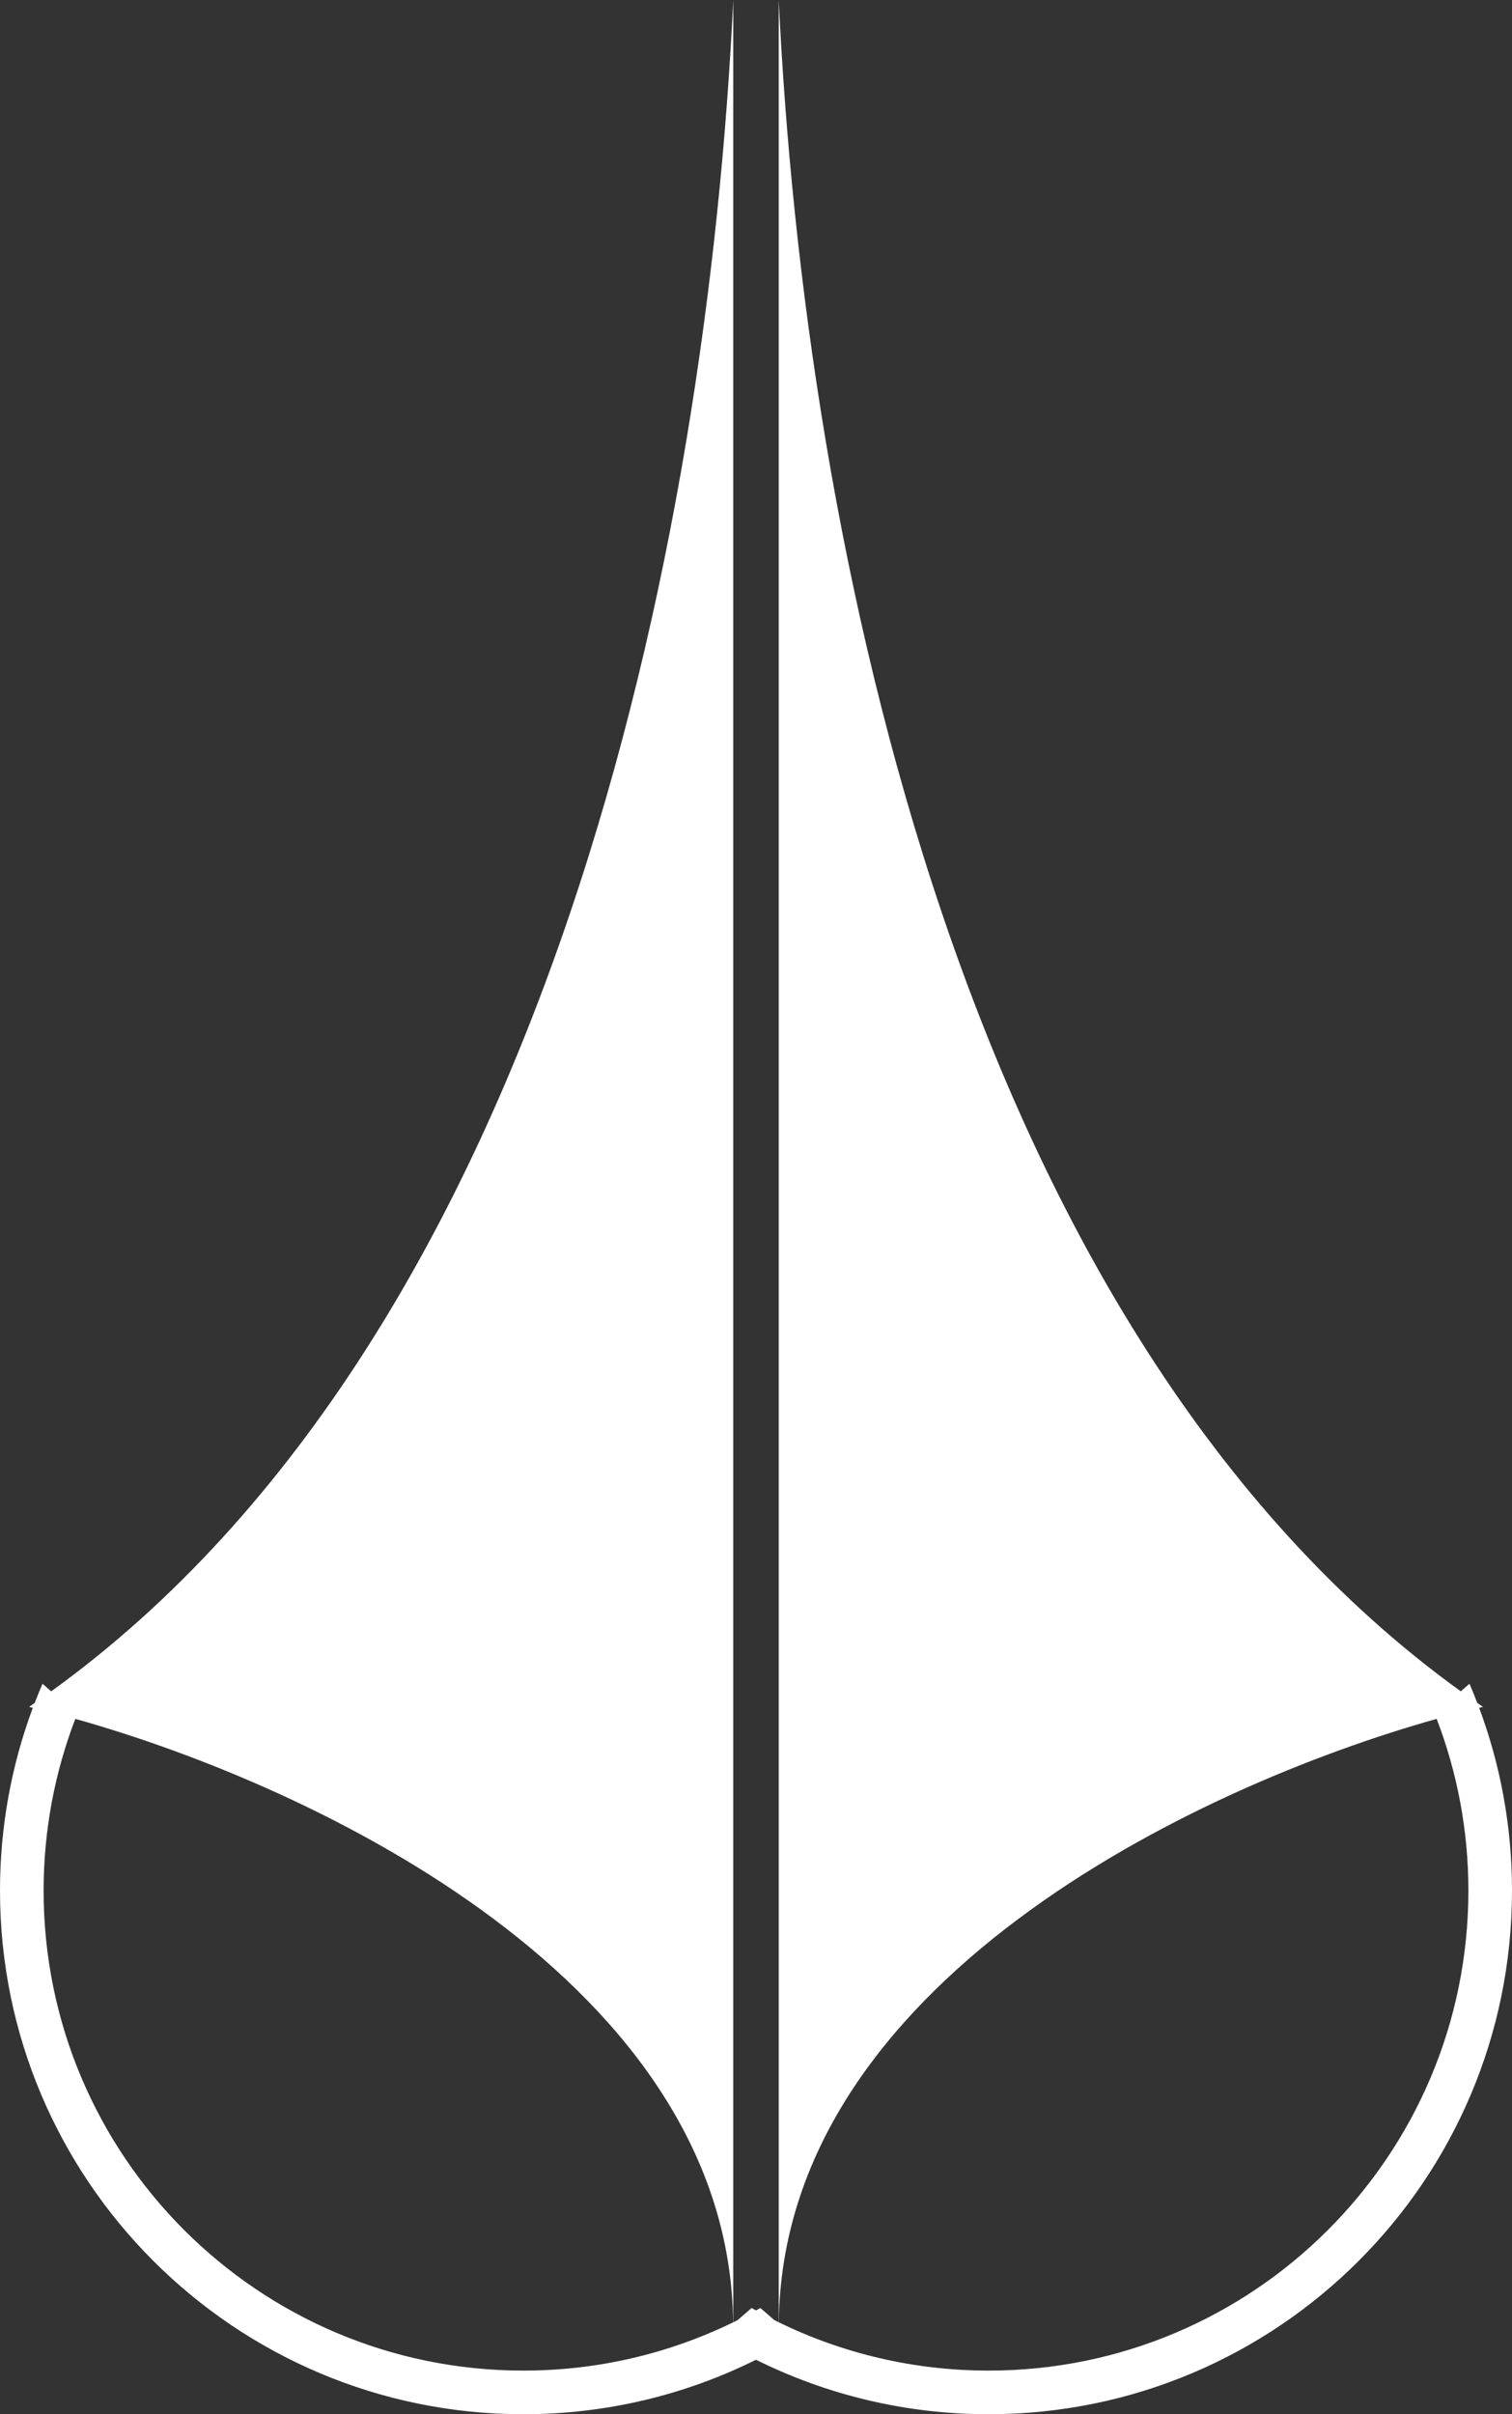<svg width="52" height="83" viewBox="0 0 52 83" fill="none" xmlns="http://www.w3.org/2000/svg">
<rect x="0" y="0" width="52" height="83" fill="#333333" stroke="none"/>
<path d="M26.782 0C27.669 18.673 33.08 45.762 50.238 58.147L50.538 57.887C50.632 58.104 50.72 58.324 50.805 58.545C50.87 58.59 50.934 58.638 51 58.683C50.957 58.693 50.914 58.703 50.87 58.714C51.6 60.671 52 62.789 52 65C52 74.941 43.941 83 34 83C31.126 83 28.41 82.325 26 81.127C23.59 82.325 20.874 83 18 83C8.059 83 0 74.941 0 65C0 62.789 0.399 60.671 1.129 58.714C1.086 58.703 1.043 58.693 1 58.683C1.066 58.638 1.129 58.59 1.194 58.545C1.279 58.323 1.368 58.104 1.462 57.887L1.761 58.147C18.92 45.763 24.331 18.673 25.218 0V79.84C25.269 79.815 25.319 79.788 25.37 79.763L25.849 79.348C25.899 79.376 25.95 79.403 26 79.431C26.05 79.403 26.101 79.376 26.151 79.348L26.628 79.762C26.68 79.787 26.73 79.815 26.782 79.84V0ZM2.59 59.094C1.887 60.928 1.5 62.919 1.5 65C1.5 74.113 8.887 81.5 18 81.5C20.587 81.5 23.034 80.902 25.213 79.841C25.085 68.208 10.976 61.447 2.59 59.094ZM49.409 59.094C41.023 61.447 26.913 68.209 26.785 79.841C28.965 80.903 31.412 81.5 34 81.5C43.113 81.5 50.5 74.113 50.5 65C50.5 62.919 50.113 60.928 49.409 59.094Z" fill="white"/>
</svg>
